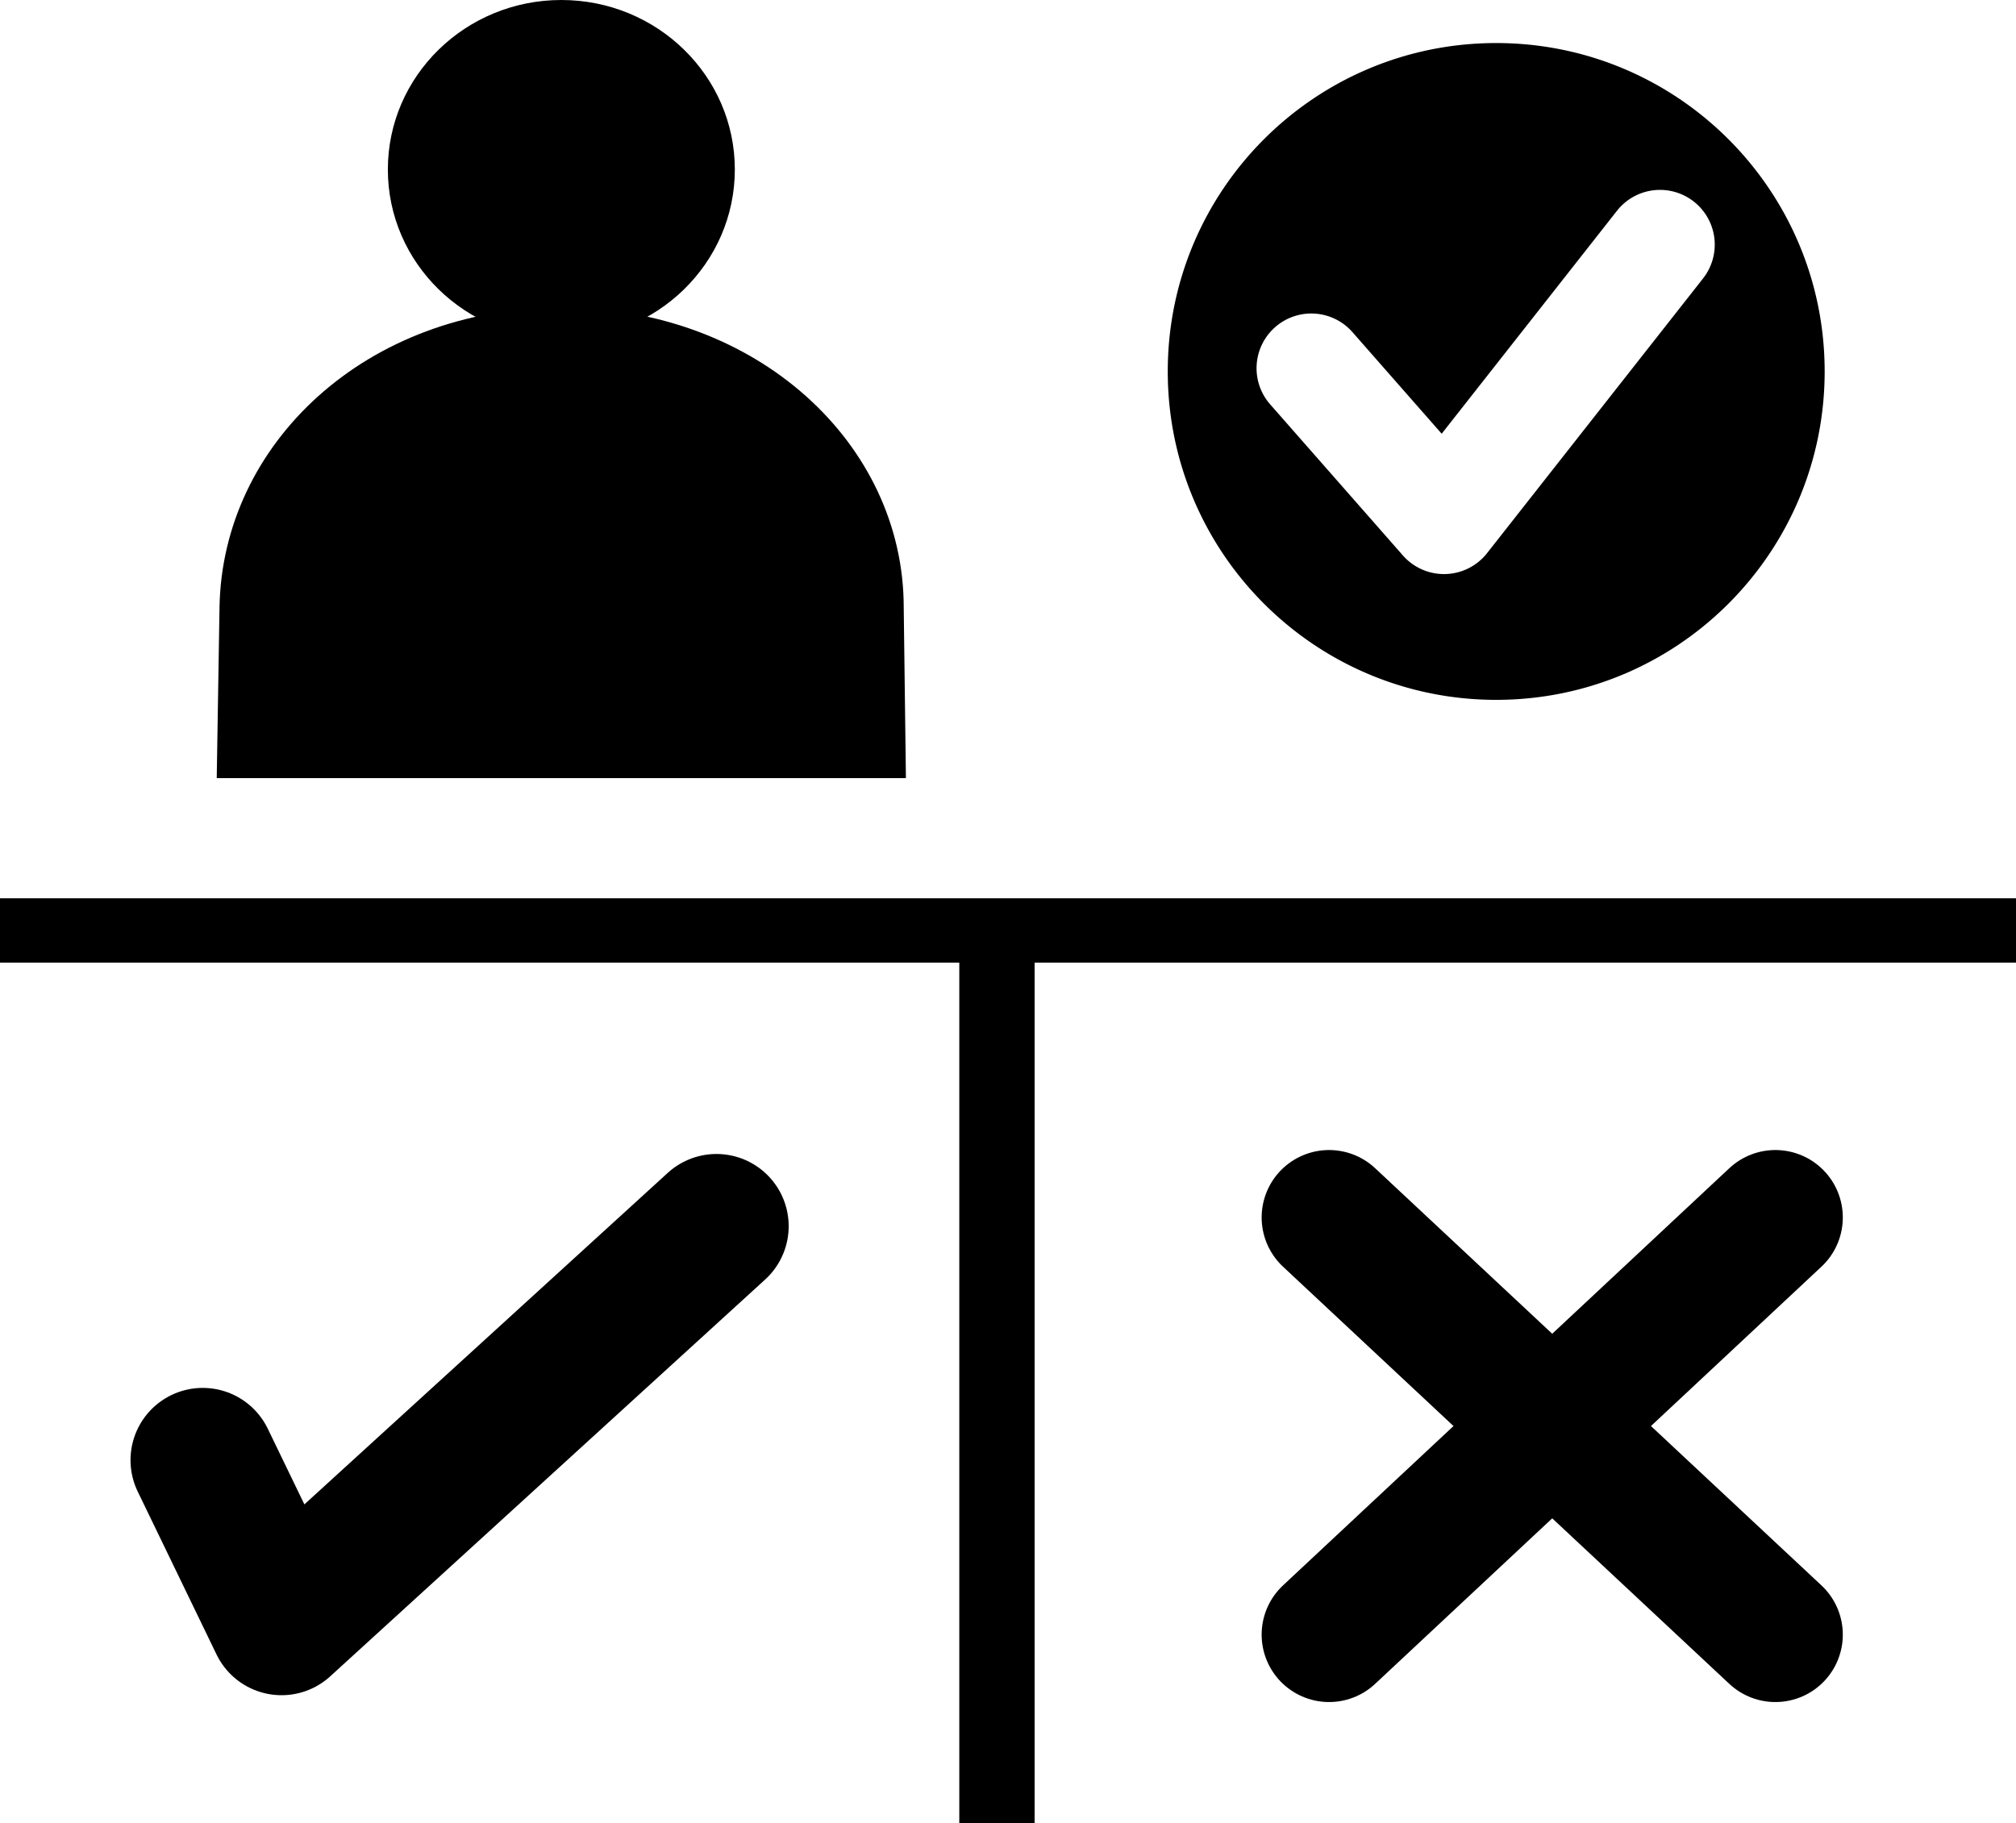 <?xml version="1.0" encoding="UTF-8" standalone="no"?>
<svg
   width="460.344"
   height="416.42"
   viewBox="0 0 460.344 416.42"
   version="1.1"
   id="svg14"
   sodipodi:docname="monologo.svg"
   inkscape:export-filename="monologo.svg"
   inkscape:export-xdpi="96"
   inkscape:export-ydpi="96"
   xmlns:inkscape="http://www.inkscape.org/namespaces/inkscape"
   xmlns:sodipodi="http://sodipodi.sourceforge.net/DTD/sodipodi-0.dtd"
   xmlns="http://www.w3.org/2000/svg"
   xmlns:svg="http://www.w3.org/2000/svg">
  <defs
     id="defs14" />
  <sodipodi:namedview
     id="namedview14"
     pagecolor="#ffffff"
     bordercolor="#000000"
     borderopacity="0"
     inkscape:showpageshadow="false"
     inkscape:pageopacity="0.0"
     inkscape:pagecheckerboard="true"
     inkscape:deskcolor="#d1d1d1"
     showborder="false"
     borderlayer="false"
     inkscape:antialias-rendering="false">
    <inkscape:page
       x="0"
       y="0"
       width="460.344"
       height="416.42"
       id="page1"
       margin="0"
       bleed="0" />
  </sodipodi:namedview>
  <!-- Person -->
  <ellipse
     cx="128.18"
     cy="38.711"
     fill="#ffffff"
     id="circle1"
     rx="39.615"
     ry="38.711"
     style="fill:#000000;fill-opacity:1;stroke-width:1.088" />
  <path
     d="m 50.124,138.723 c 0.608,-37.35 33.48,-68.485 78.119,-68.485 44.64,0 78.119,31.129 78.119,68.485 l 0.499,38.976 H 49.49 Z"
     fill="#ffffff"
     id="path1"
     style="fill:#000000;fill-opacity:1;stroke-width:1.474"
     sodipodi:nodetypes="sssccs" />
  <!-- Checkmark -->
  <!-- Table grid -->
  <line
     x1="227.649"
     y1="207.546"
     x2="227.649"
     y2="416.42"
     stroke="#ffffff"
     stroke-width="17.198"
     id="line2-7"
     style="stroke:#000000;stroke-opacity:1" />
  <line
     x1="-2.8618135e-08"
     y1="212.496"
     x2="460.344"
     y2="212.496"
     stroke="#ffffff"
     stroke-width="14.69"
     id="line6-2-3"
     style="stroke:#000000;stroke-opacity:1" />
  <!-- Table marks -->
  <path
     d="m 303.487,278.039 101.913,95.276 m 0,-95.276 -101.913,95.276"
     fill="none"
     stroke="#ffffff"
     stroke-width="30.793"
     stroke-linecap="round"
     stroke-linejoin="round"
     id="path10"
     style="stroke:#000000;stroke-opacity:1" />
  <path
     d="m 46.295,333.46 17.992,37.197 99.312,-90.62"
     fill="none"
     stroke="#ffffff"
     stroke-width="32.985"
     stroke-linecap="round"
     stroke-linejoin="round"
     id="path7-9-5"
     style="stroke:#000000;stroke-opacity:1"
     sodipodi:nodetypes="ccc" />
  <path
     id="path3"
     style="display:inline;opacity:1;fill:#000000;fill-opacity:1;stroke-width:1.031"
     d="m 341.652,9.831 c -41.421,0 -75,33.579 -75,75 0,41.421 33.579,75 75,75 41.421,0 75,-33.579 75,-75 0,-41.421 -33.579,-75 -75,-75 z m 37.549,33.537 a 12.5,12.5 0 0 1 7.578,2.672 12.5,12.5 0 0 1 2.102,17.553 l -49.32,62.738 a 12.501,12.501 0 0 1 -19.219,0.521 L 290.037,92.348 a 12.5,12.5 0 0 1 1.145,-17.641 12.5,12.5 0 0 1 17.641,1.143 l 20.379,23.205 40.025,-50.914 a 12.5,12.5 0 0 1 8.342,-4.686 12.5,12.5 0 0 1 1.633,-0.088 z" />
</svg>
